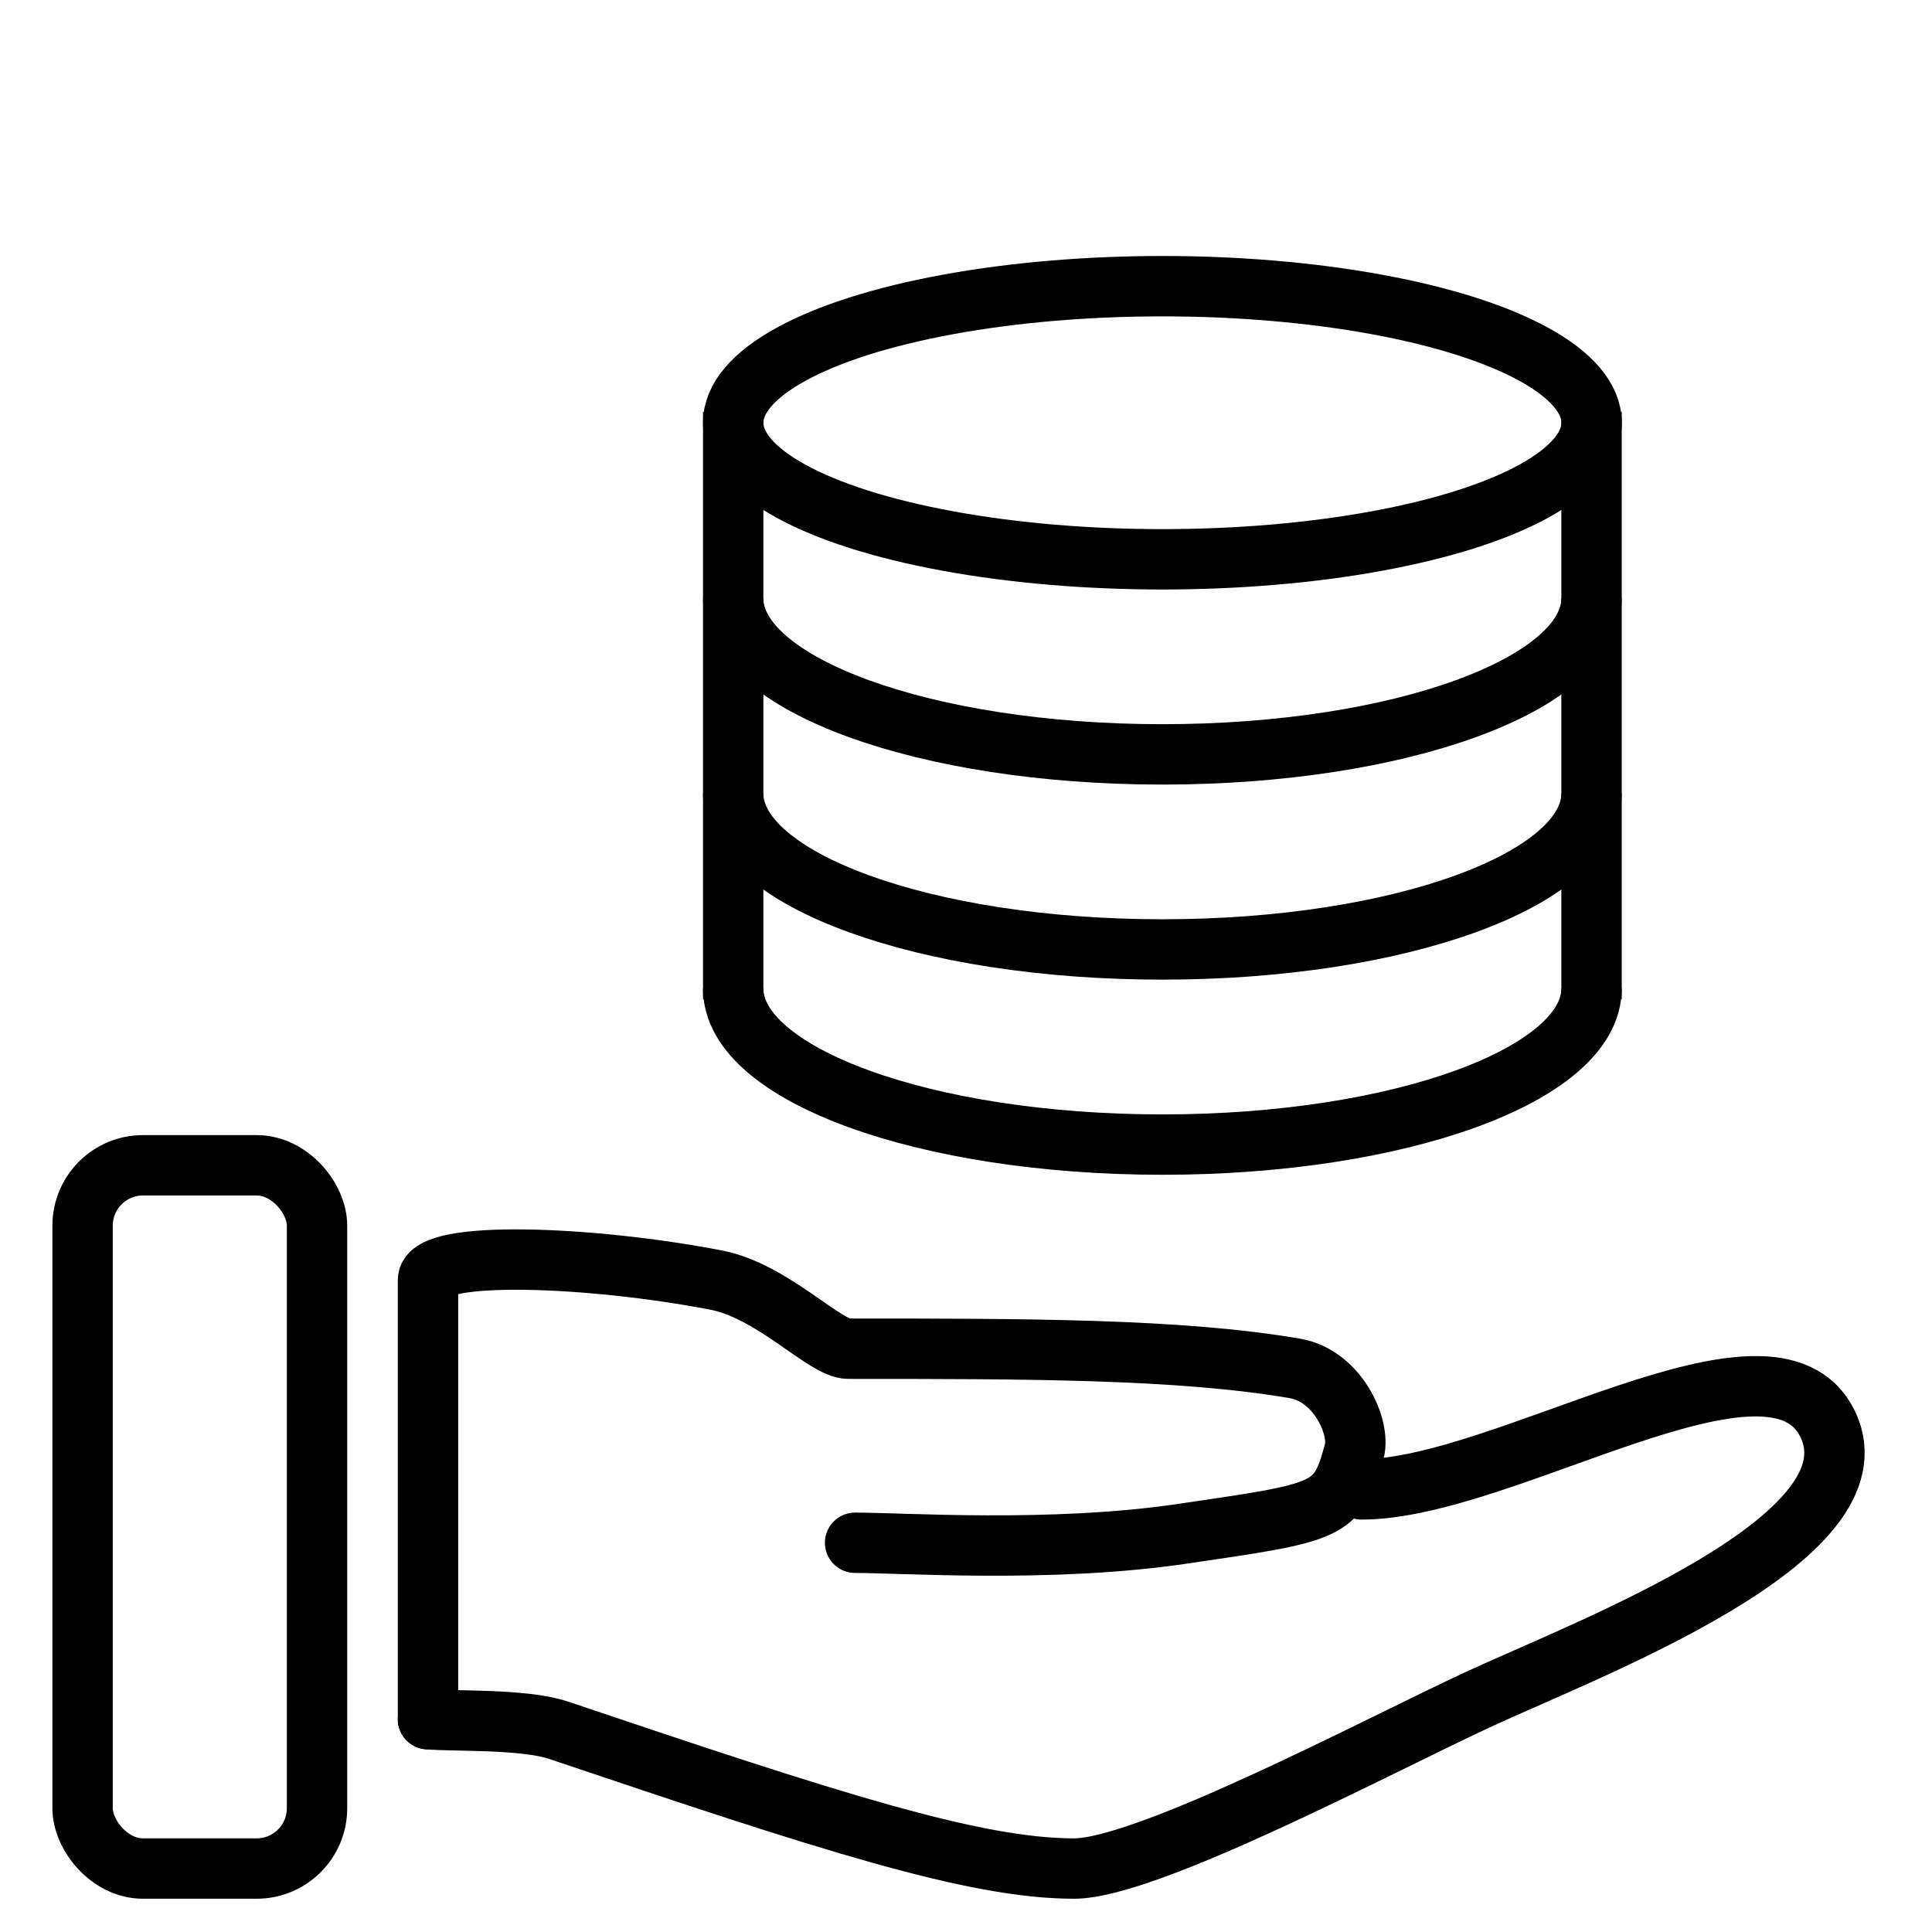 <?xml version="1.0" encoding="UTF-8"?>
<svg width="32px" height="32px" viewBox="0 0 32 32" version="1.1" xmlns="http://www.w3.org/2000/svg" xmlns:xlink="http://www.w3.org/1999/xlink">
    <title>Actual Draws</title>
    <g id="Actual-Draws" stroke="none" stroke-width="1" fill="none" fill-rule="evenodd">
        <g id="Group" transform="translate(11.504, 4.74)" stroke="#000000">
            <ellipse id="Oval" cx="7.749" cy="2.262" rx="7.109" ry="2.262"></ellipse>
            <path d="M0.64,8.401 C0.64,9.829 3.822,10.986 7.749,10.986 C11.675,10.986 14.857,9.829 14.857,8.401" id="Path"></path>
            <path d="M0.64,11.633 C0.64,13.06 3.822,14.218 7.749,14.218 C11.675,14.218 14.857,13.06 14.857,11.633" id="Path"></path>
            <path d="M0.64,5.17 C0.64,6.598 3.822,7.755 7.749,7.755 C11.675,7.755 14.857,6.598 14.857,5.17" id="Path"></path>
            <line x1="14.857" y1="2.585" x2="14.857" y2="11.31" id="Line-10" stroke-linecap="square"></line>
            <line x1="0.64" y1="2.585" x2="0.64" y2="11.31" id="Line-10" stroke-linecap="square"></line>
        </g>
        <rect id="Rectangle" stroke="#000000" x="1.368" y="19.301" width="3.883" height="11.648" rx="1"></rect>
        <path d="M14.163,25.553 C14.955,25.553 17.416,25.724 19.572,25.406 C22.007,25.048 22.161,25.048 22.432,24.035 C22.536,23.643 22.161,22.787 21.446,22.665 C19.544,22.339 17.006,22.339 14.049,22.339 C13.66,22.339 12.801,21.384 11.861,21.202 C9.77,20.799 7.089,20.702 7.089,21.202 C7.089,23.095 7.089,27.498 7.089,28.475" id="Path" stroke="#000000" stroke-linecap="round"></path>
        <path d="M7.089,28.475 C7.489,28.514 8.677,28.464 9.254,28.659 C13.736,30.171 16.132,30.949 17.79,30.949 C19.004,30.949 22.855,28.904 24.461,28.159 C26.319,27.296 31.179,25.48 30.273,23.59 C29.367,21.7 24.933,24.669 22.553,24.669" id="Path" stroke="#000000" stroke-linecap="round"></path>
    </g>
</svg>